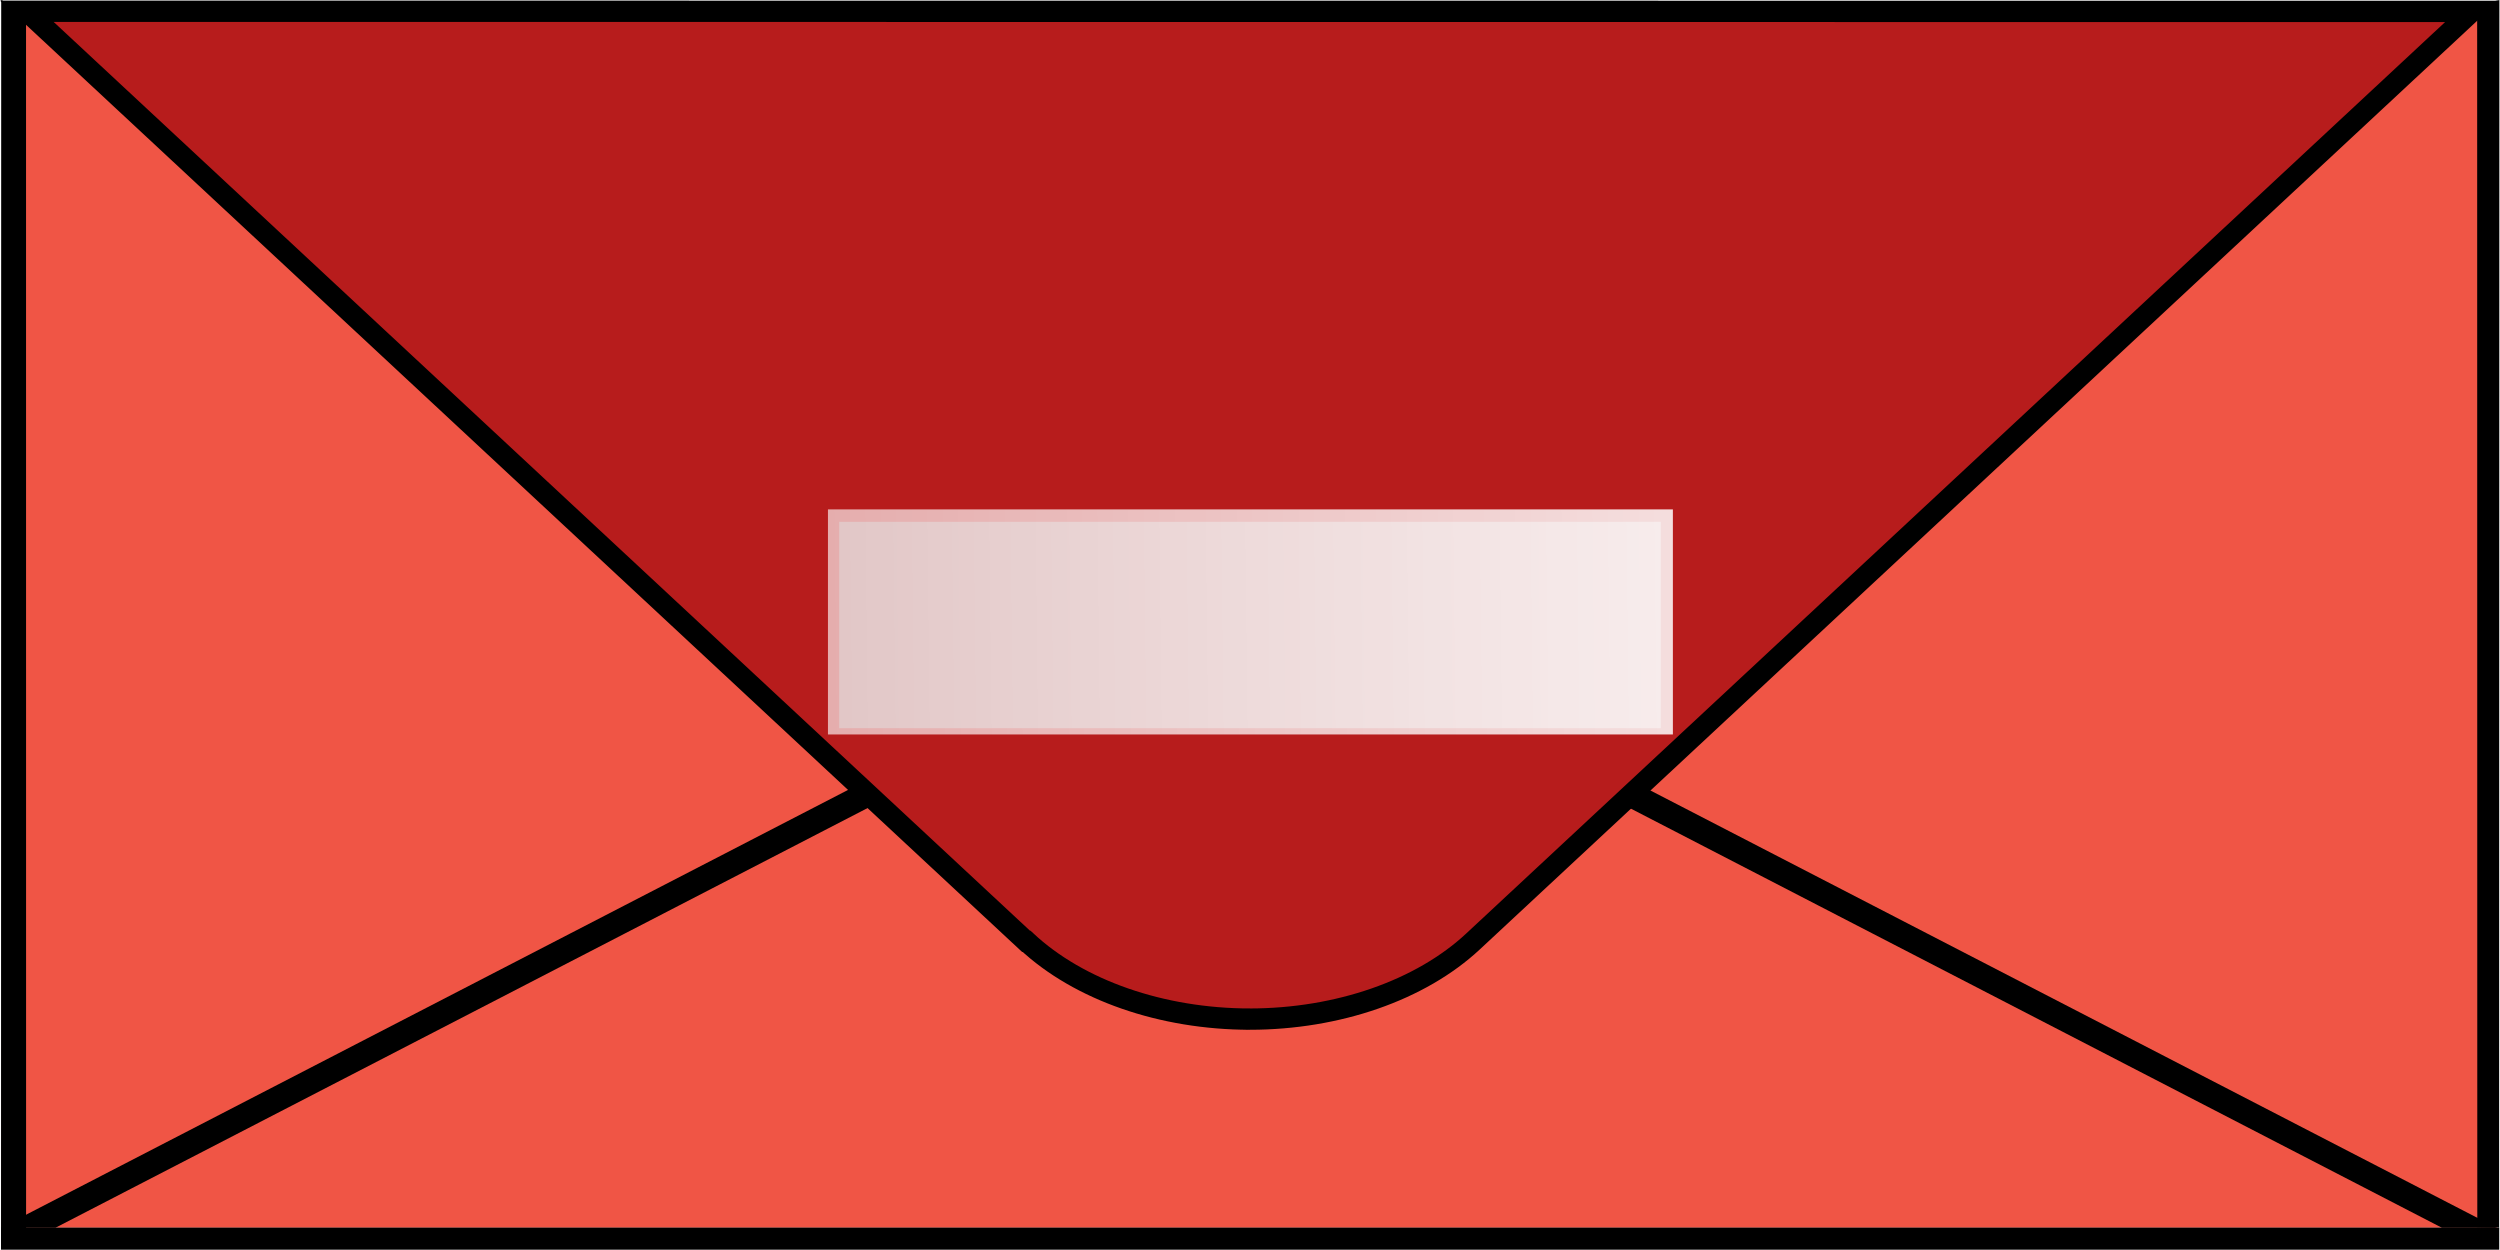 <?xml version="1.0" encoding="UTF-8" standalone="no"?>
<!-- Created with Inkscape (http://www.inkscape.org/) -->

<svg
   xmlns:dc="http://purl.org/dc/elements/1.1/"
   xmlns:cc="http://creativecommons.org/ns#"
   xmlns:rdf="http://www.w3.org/1999/02/22-rdf-syntax-ns#"
   xmlns:svg="http://www.w3.org/2000/svg"
   xmlns="http://www.w3.org/2000/svg"
   xmlns:xlink="http://www.w3.org/1999/xlink"
   xmlns:sodipodi="http://sodipodi.sourceforge.net/DTD/sodipodi-0.dtd"
   xmlns:inkscape="http://www.inkscape.org/namespaces/inkscape"
   width="282.22mm"
   height="141.111mm"
   viewBox="0 0 999.993 500"
   id="svg19587"
   version="1.1"
   inkscape:version="0.91 r13725"
   sodipodi:docname="closed-enveloppe.svg">
  <defs
     id="defs19589">
    <linearGradient
       inkscape:collect="always"
       xlink:href="#linearGradient18645"
       id="linearGradient18651"
       x1="58.018"
       y1="879.072"
       x2="340.892"
       y2="875.757"
       gradientUnits="userSpaceOnUse"
       gradientTransform="matrix(1.957,0,0,1.957,184.472,-1251.222)" />
    <linearGradient
       inkscape:collect="always"
       id="linearGradient18645">
      <stop
         style="stop-color:#a3a3a3;stop-opacity:1"
         offset="0"
         id="stop18647" />
      <stop
         style="stop-color:#ffffff;stop-opacity:1"
         offset="1"
         id="stop18649" />
    </linearGradient>
    <filter
       inkscape:label="Matte Ridge"
       inkscape:menu="Ridges"
       inkscape:menu-tooltip="Soft pastel ridge"
       style="color-interpolation-filters:sRGB"
       id="filter5226">
      <feGaussianBlur
         stdDeviation="0.5"
         result="result1"
         id="feGaussianBlur5228" />
      <feBlend
         in="SourceGraphic"
         mode="normal"
         result="result5"
         in2="result1"
         id="feBlend5230" />
      <feGaussianBlur
         stdDeviation="3"
         result="result6"
         in="result5"
         id="feGaussianBlur5232" />
      <feComposite
         operator="xor"
         in="result6"
         in2="result6"
         result="result8"
         id="feComposite5234" />
      <feComposite
         operator="in"
         result="fbSourceGraphic"
         in="result6"
         in2="result8"
         id="feComposite5236" />
      <feColorMatrix
         result="fbSourceGraphicAlpha"
         in="fbSourceGraphic"
         values="0 0 0 -1 0 0 0 0 -1 0 0 0 0 -1 0 0 0 0 1 0 "
         id="feColorMatrix5238" />
      <feGaussianBlur
         result="result0"
         in="fbSourceGraphic"
         stdDeviation="0.5"
         id="feGaussianBlur5240" />
      <feSpecularLighting
         specularExponent="55"
         specularConstant="2"
         surfaceScale="2"
         lighting-color="#ffffff"
         result="result1"
         in="result0"
         id="feSpecularLighting5242">
        <fePointLight
           z="20000"
           y="-10000"
           x="-5000"
           id="fePointLight5244" />
      </feSpecularLighting>
      <feComposite
         k4="0"
         k3="0"
         k2="0"
         operator="arithmetic"
         result="result2"
         in="result1"
         in2="fbSourceGraphicAlpha"
         k1="1"
         id="feComposite5246" />
      <feComposite
         k4="0"
         k1="0"
         k3="1"
         k2="0.5"
         operator="arithmetic"
         result="result4"
         in="fbSourceGraphic"
         in2="result2"
         id="feComposite5248" />
      <feComposite
         operator="over"
         in2="result4"
         result="result91"
         id="feComposite5250" />
      <feBlend
         mode="screen"
         in2="result91"
         id="feBlend5252" />
    </filter>
    <linearGradient
       inkscape:collect="always"
       xlink:href="#linearGradient18645"
       id="linearGradient18651-6"
       x1="58.018"
       y1="879.072"
       x2="340.892"
       y2="875.757"
       gradientUnits="userSpaceOnUse"
       gradientTransform="matrix(2.401,0,0,2.246,145.359,-1638.057)" />
    <filter
       inkscape:label="Matte Ridge"
       inkscape:menu="Ridges"
       inkscape:menu-tooltip="Soft pastel ridge"
       style="color-interpolation-filters:sRGB"
       id="filter5226-0">
      <feGaussianBlur
         stdDeviation="0.5"
         result="result1"
         id="feGaussianBlur5228-6" />
      <feBlend
         in="SourceGraphic"
         mode="normal"
         result="result5"
         in2="result1"
         id="feBlend5230-8" />
      <feGaussianBlur
         stdDeviation="3"
         result="result6"
         in="result5"
         id="feGaussianBlur5232-7" />
      <feComposite
         operator="xor"
         in="result6"
         in2="result6"
         result="result8"
         id="feComposite5234-9" />
      <feComposite
         operator="in"
         result="fbSourceGraphic"
         in="result6"
         in2="result8"
         id="feComposite5236-0" />
      <feColorMatrix
         result="fbSourceGraphicAlpha"
         in="fbSourceGraphic"
         values="0 0 0 -1 0 0 0 0 -1 0 0 0 0 -1 0 0 0 0 1 0 "
         id="feColorMatrix5238-3" />
      <feGaussianBlur
         result="result0"
         in="fbSourceGraphic"
         stdDeviation="0.5"
         id="feGaussianBlur5240-3" />
      <feSpecularLighting
         specularExponent="55"
         specularConstant="2"
         surfaceScale="2"
         lighting-color="#ffffff"
         result="result1"
         in="result0"
         id="feSpecularLighting5242-3">
        <fePointLight
           z="20000"
           y="-10000"
           x="-5000"
           id="fePointLight5244-7" />
      </feSpecularLighting>
      <feComposite
         k4="0"
         k3="0"
         k2="0"
         operator="arithmetic"
         result="result2"
         in="result1"
         in2="fbSourceGraphicAlpha"
         k1="1"
         id="feComposite5246-3" />
      <feComposite
         k4="0"
         k1="0"
         k3="1"
         k2="0.5"
         operator="arithmetic"
         result="result4"
         in="fbSourceGraphic"
         in2="result2"
         id="feComposite5248-2" />
      <feComposite
         operator="over"
         in2="result4"
         result="result91"
         id="feComposite5250-6" />
      <feBlend
         mode="screen"
         in2="result91"
         id="feBlend5252-5" />
    </filter>
  </defs>
  <sodipodi:namedview
     id="base"
     pagecolor="#ffffff"
     bordercolor="#666666"
     borderopacity="1.0"
     inkscape:pageopacity="0.0"
     inkscape:pageshadow="2"
     inkscape:zoom="0.5"
     inkscape:cx="47.392458"
     inkscape:cy="435.37776"
     inkscape:document-units="px"
     inkscape:current-layer="layer1"
     showgrid="false"
     fit-margin-top="0"
     fit-margin-left="0"
     fit-margin-right="0"
     fit-margin-bottom="0"
     inkscape:window-width="1855"
     inkscape:window-height="1056"
     inkscape:window-x="65"
     inkscape:window-y="24"
     inkscape:window-maximized="1" />
  <g
     inkscape:label="Calque 1"
     inkscape:groupmode="layer"
     id="layer1"
     transform="translate(37.687,-218.742)">
    <g
       id="g5168"
       transform="matrix(1.029,0,0,1.073,-13.525,-34.304)">
      <path
         sodipodi:nodetypes="cccccc"
         style="color:#000000;clip-rule:nonzero;display:inline;overflow:visible;visibility:visible;opacity:1;isolation:auto;mix-blend-mode:normal;color-interpolation:sRGB;color-interpolation-filters:linearRGB;solid-color:#000000;solid-opacity:1;fill:#f05545;fill-opacity:1;fill-rule:nonzero;stroke:none;stroke-width:5;stroke-linecap:butt;stroke-linejoin:miter;stroke-miterlimit:4;stroke-dasharray:none;stroke-dashoffset:0;stroke-opacity:1;color-rendering:auto;image-rendering:auto;shape-rendering:auto;text-rendering:auto;enable-background:accumulate"
         d="m -21.792,239.073 -1.095,454.429 970.111,0 0,-450.224 -6.699,-5.932 z"
         id="rect5084"
         inkscape:connector-curvature="0" />
      <path
         style="color:#000000;clip-rule:nonzero;display:inline;overflow:visible;visibility:visible;opacity:1;isolation:auto;mix-blend-mode:normal;color-interpolation:sRGB;color-interpolation-filters:linearRGB;solid-color:#000000;solid-opacity:1;fill:#000000;fill-opacity:1;fill-rule:nonzero;stroke:none;stroke-width:5;stroke-linecap:butt;stroke-linejoin:miter;stroke-miterlimit:4;stroke-dasharray:none;stroke-dashoffset:0;stroke-opacity:1;color-rendering:auto;image-rendering:auto;shape-rendering:auto;text-rendering:auto;enable-background:accumulate"
         d="m 461.914,480.673 a 110.216,40.41 0 0 0 -88.536,16.424 l -0.209,0 -153.788,76.216 -242.525,120.196 21.238,0 221.287,-109.67 153.788,-76.216 0.209,0 a 110.216,40.41 0 0 1 88.536,-16.421 110.216,40.41 0 0 1 88.539,16.421 l 0.195,0 153.786,76.216 221.29,109.67 21.238,0 -242.528,-120.196 -153.786,-76.216 -0.195,0 a 110.216,40.41 0 0 0 -88.539,-16.424 z"
         id="path5088"
         inkscape:connector-curvature="0" />
      <path
         sodipodi:nodetypes="ccccc"
         inkscape:connector-curvature="0"
         id="path5103-8-8"
         d="m -23.012,235.79 -0.072,465.768 9.744,-7.289 -0.02,-453.25 z"
         style="color:#000000;clip-rule:nonzero;display:inline;overflow:visible;visibility:visible;opacity:1;isolation:auto;mix-blend-mode:normal;color-interpolation:sRGB;color-interpolation-filters:linearRGB;solid-color:#000000;solid-opacity:1;fill:#000000;fill-opacity:1;fill-rule:nonzero;stroke:none;stroke-width:5;stroke-linecap:butt;stroke-linejoin:miter;stroke-miterlimit:4;stroke-dasharray:none;stroke-dashoffset:0;stroke-opacity:0.99;color-rendering:auto;image-rendering:auto;shape-rendering:auto;text-rendering:auto;enable-background:accumulate" />
      <path
         sodipodi:nodetypes="ccccc"
         inkscape:connector-curvature="0"
         id="path5103-8-8-0"
         d="m 939.502,693.302 8.482,0.128 0.103,-457.579 -8.638,1.906 z"
         style="color:#000000;clip-rule:nonzero;display:inline;overflow:visible;visibility:visible;opacity:1;isolation:auto;mix-blend-mode:normal;color-interpolation:sRGB;color-interpolation-filters:linearRGB;solid-color:#000000;solid-opacity:1;fill:#000000;fill-opacity:1;fill-rule:nonzero;stroke:none;stroke-width:5;stroke-linecap:butt;stroke-linejoin:miter;stroke-miterlimit:4;stroke-dasharray:none;stroke-dashoffset:0;stroke-opacity:0.99;color-rendering:auto;image-rendering:auto;shape-rendering:auto;text-rendering:auto;enable-background:accumulate" />
      <rect
         style="color:#000000;clip-rule:nonzero;display:inline;overflow:visible;visibility:visible;opacity:1;isolation:auto;mix-blend-mode:normal;color-interpolation:sRGB;color-interpolation-filters:linearRGB;solid-color:#000000;solid-opacity:1;fill:#000000;fill-opacity:1;fill-rule:nonzero;stroke:none;stroke-width:5;stroke-linecap:butt;stroke-linejoin:miter;stroke-miterlimit:4;stroke-dasharray:none;stroke-dashoffset:0;stroke-opacity:1;color-rendering:auto;image-rendering:auto;shape-rendering:auto;text-rendering:auto;enable-background:accumulate"
         id="rect5749"
         width="971.109"
         height="8.237"
         x="-23.081"
         y="693.457" />
      <path
         sodipodi:nodetypes="ccccccc"
         style="color:#000000;clip-rule:nonzero;display:inline;overflow:visible;visibility:visible;opacity:1;isolation:auto;mix-blend-mode:normal;color-interpolation:sRGB;color-interpolation-filters:linearRGB;solid-color:#000000;solid-opacity:1;fill:#b71c1c;fill-opacity:1;fill-rule:nonzero;stroke:#000000;stroke-width:7.947;stroke-linecap:butt;stroke-linejoin:miter;stroke-miterlimit:4;stroke-dasharray:none;stroke-dashoffset:0;stroke-opacity:1;color-rendering:auto;image-rendering:auto;shape-rendering:auto;text-rendering:auto;enable-background:accumulate"
         d="m 462.368,615.743 c -34.25,-0.032 -66.448,-10.787 -86.78,-28.988 l -0.203,0 -388.441,-346.732 950.453,0.064 -388.243,346.668 c -20.333,18.202 -52.534,28.958 -86.786,28.988 z"
         id="path5088-1-7"
         inkscape:connector-curvature="0" />
    </g>
    <g
       id="g7757">
      <rect
         y="427.471"
         x="297.989"
         height="82.543"
         width="328.642"
         id="rect18635"
         style="opacity:0.513;fill:url(#linearGradient18651);fill-opacity:1;fill-rule:nonzero;stroke:none;stroke-width:2;stroke-linecap:round;stroke-miterlimit:4;stroke-dasharray:16, 8;stroke-dashoffset:10;stroke-opacity:1" />
      <rect
         transform="matrix(0.838,0,0,0.95,54.944,147.812)"
         y="289.143"
         x="284.663"
         height="94.762"
         width="403.303"
         id="rect18635-2"
         style="opacity:1;fill:url(#linearGradient18651-6);fill-opacity:1;fill-rule:nonzero;stroke:none;stroke-width:2;stroke-linecap:round;stroke-miterlimit:4;stroke-dasharray:16, 8;stroke-dashoffset:10;stroke-opacity:1;filter:url(#filter5226-0)" />
    </g>
  </g>
</svg>
